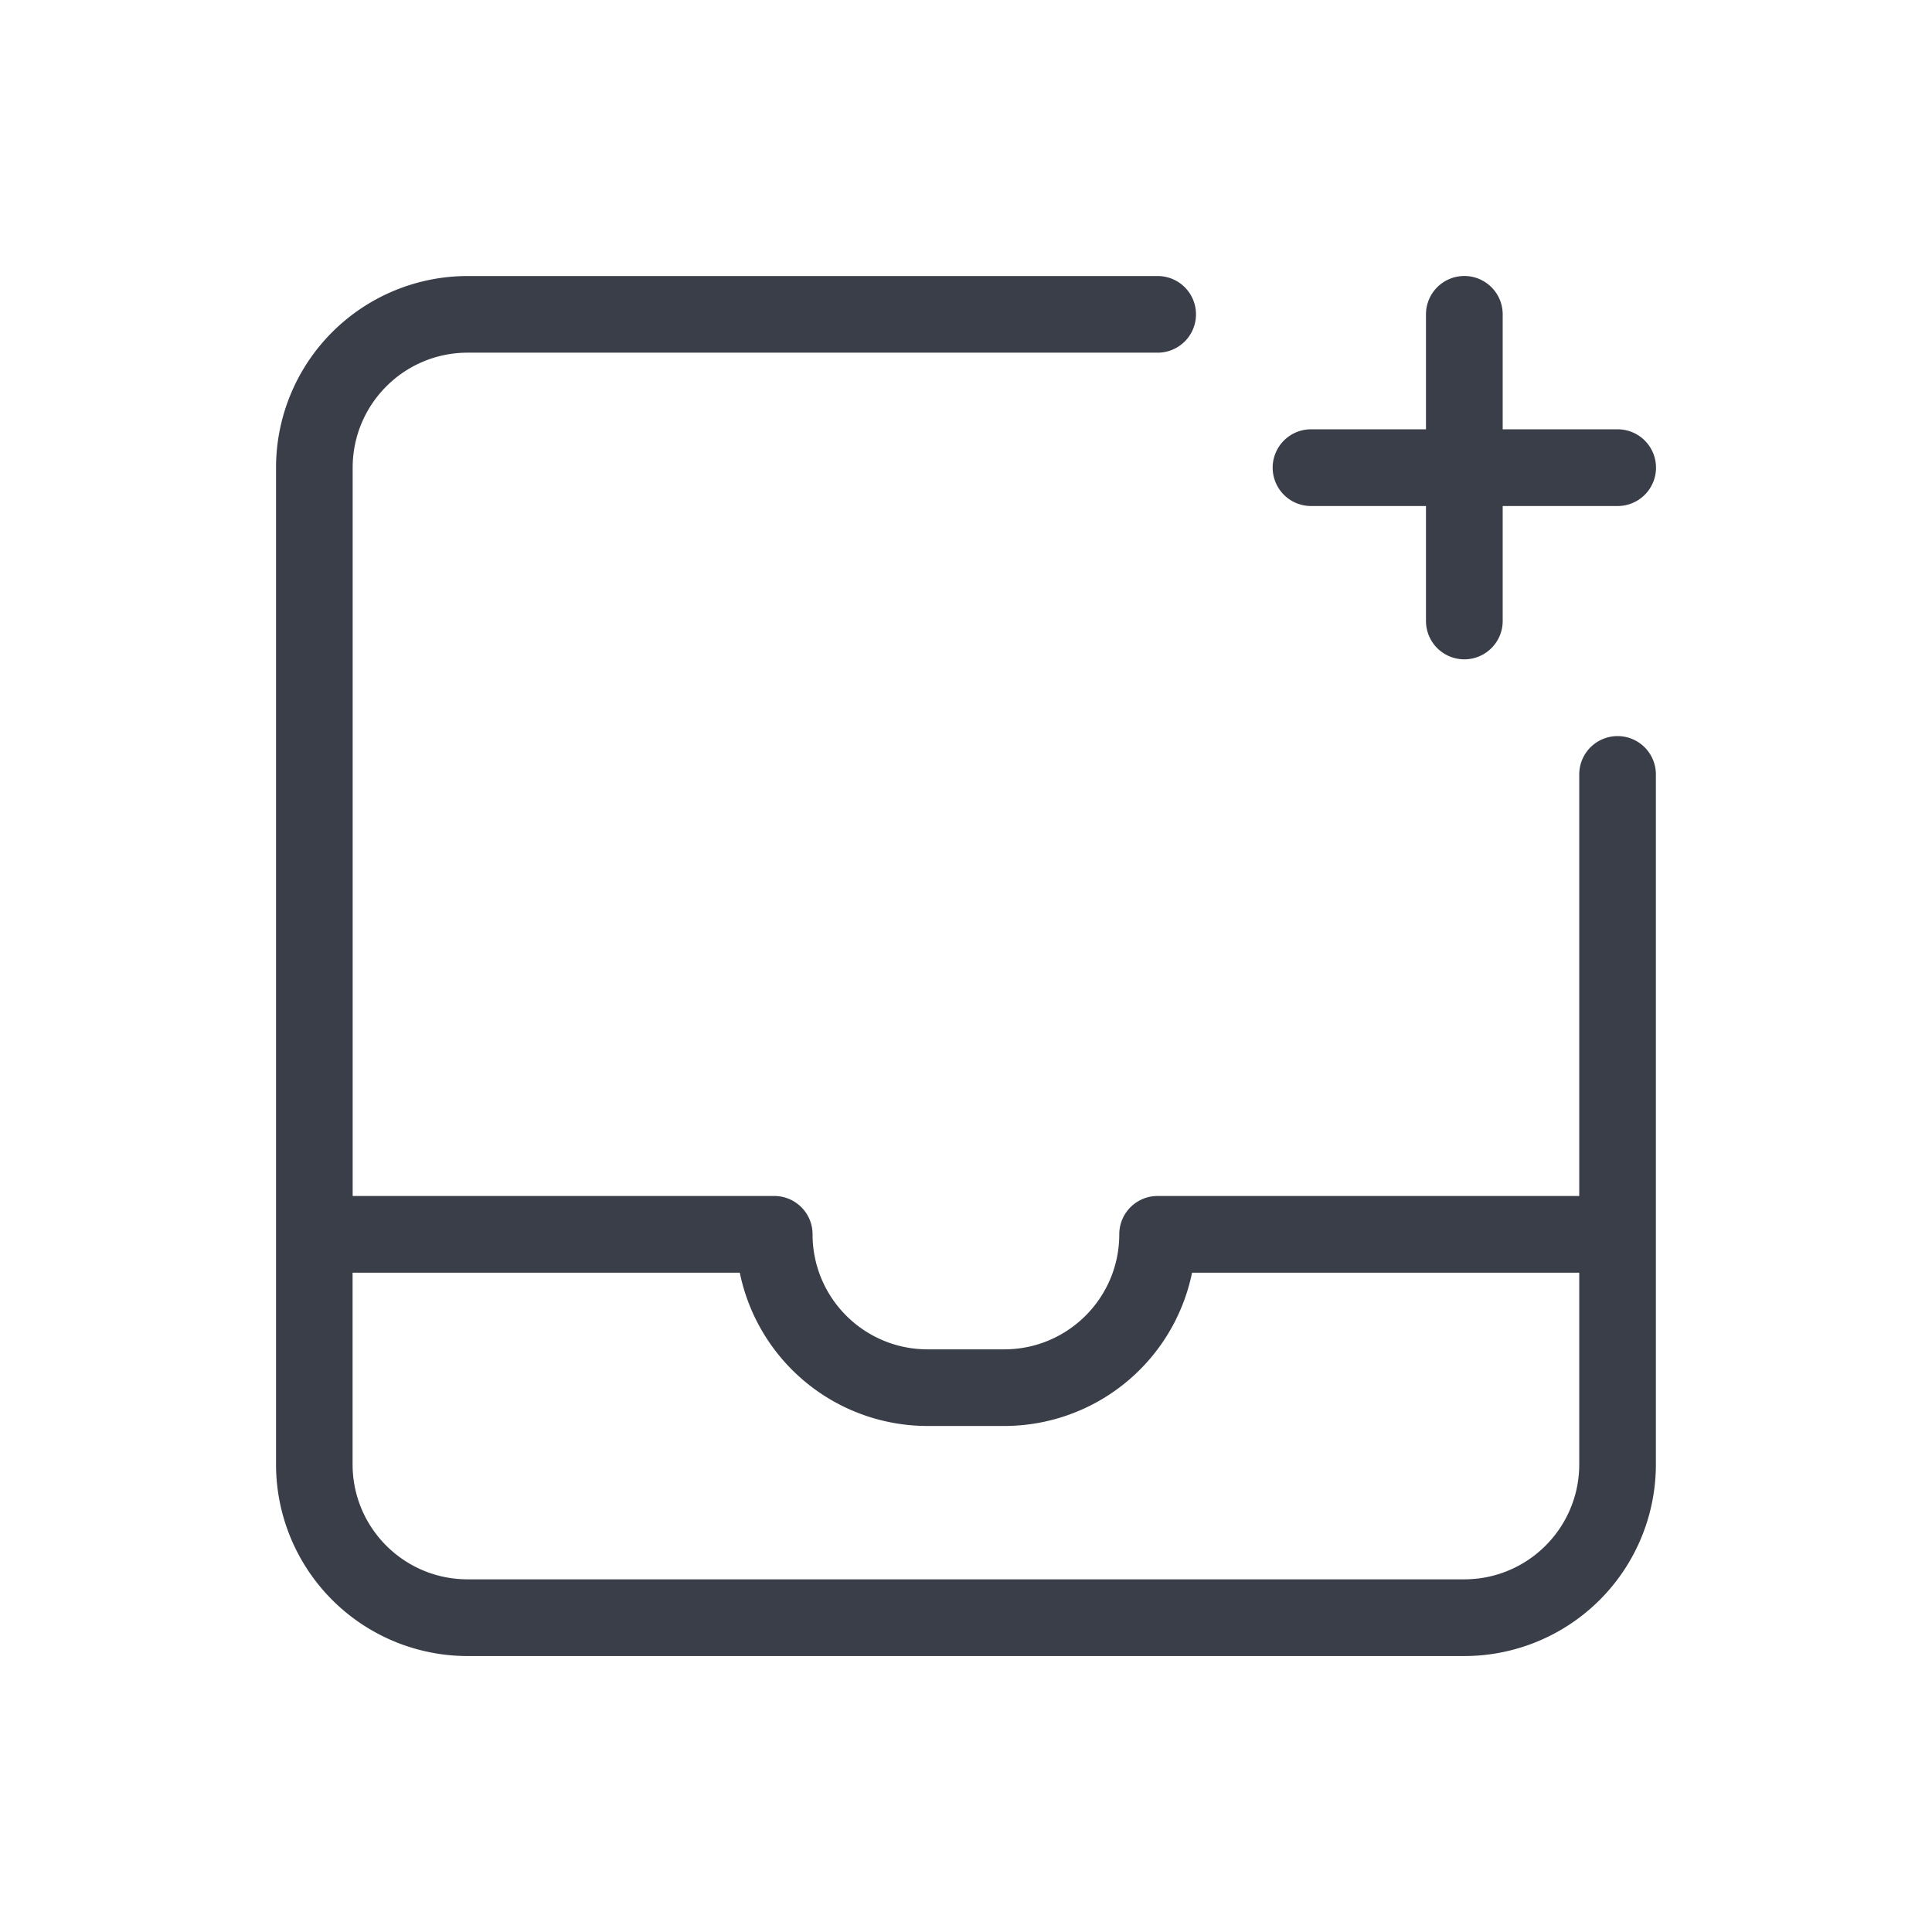 <svg xmlns="http://www.w3.org/2000/svg" width="24" height="24" viewBox="0 0 24 24">
    <path fill="#3A3E49" fill-rule="evenodd" d="M18.667 5.333h1.428a.476.476 0 0 1 0 .953h-1.428v1.428a.476.476 0 1 1-.953 0V6.286h-1.428a.476.476 0 1 1 0-.953h1.428V3.905a.476.476 0 1 1 .953 0v1.428zM4.38 14.857h5.238c.263 0 .476.213.476.476 0 .79.64 1.429 1.429 1.429h.952c.79 0 1.429-.64 1.429-1.429 0-.263.213-.476.476-.476h5.238V9.62a.476.476 0 1 1 .952 0v8.571a2.381 2.381 0 0 1-2.38 2.381H5.81a2.381 2.381 0 0 1-2.381-2.38V5.81a2.381 2.381 0 0 1 2.38-2.381h8.572a.476.476 0 0 1 0 .952H5.81c-.79 0-1.429.64-1.429 1.429v9.047zm0 .953v2.38c0 .79.64 1.429 1.429 1.429h12.38c.79 0 1.429-.64 1.429-1.429v-2.38h-4.81a2.382 2.382 0 0 1-2.333 1.904h-.952A2.382 2.382 0 0 1 9.19 15.81H4.381z"/>
</svg>
